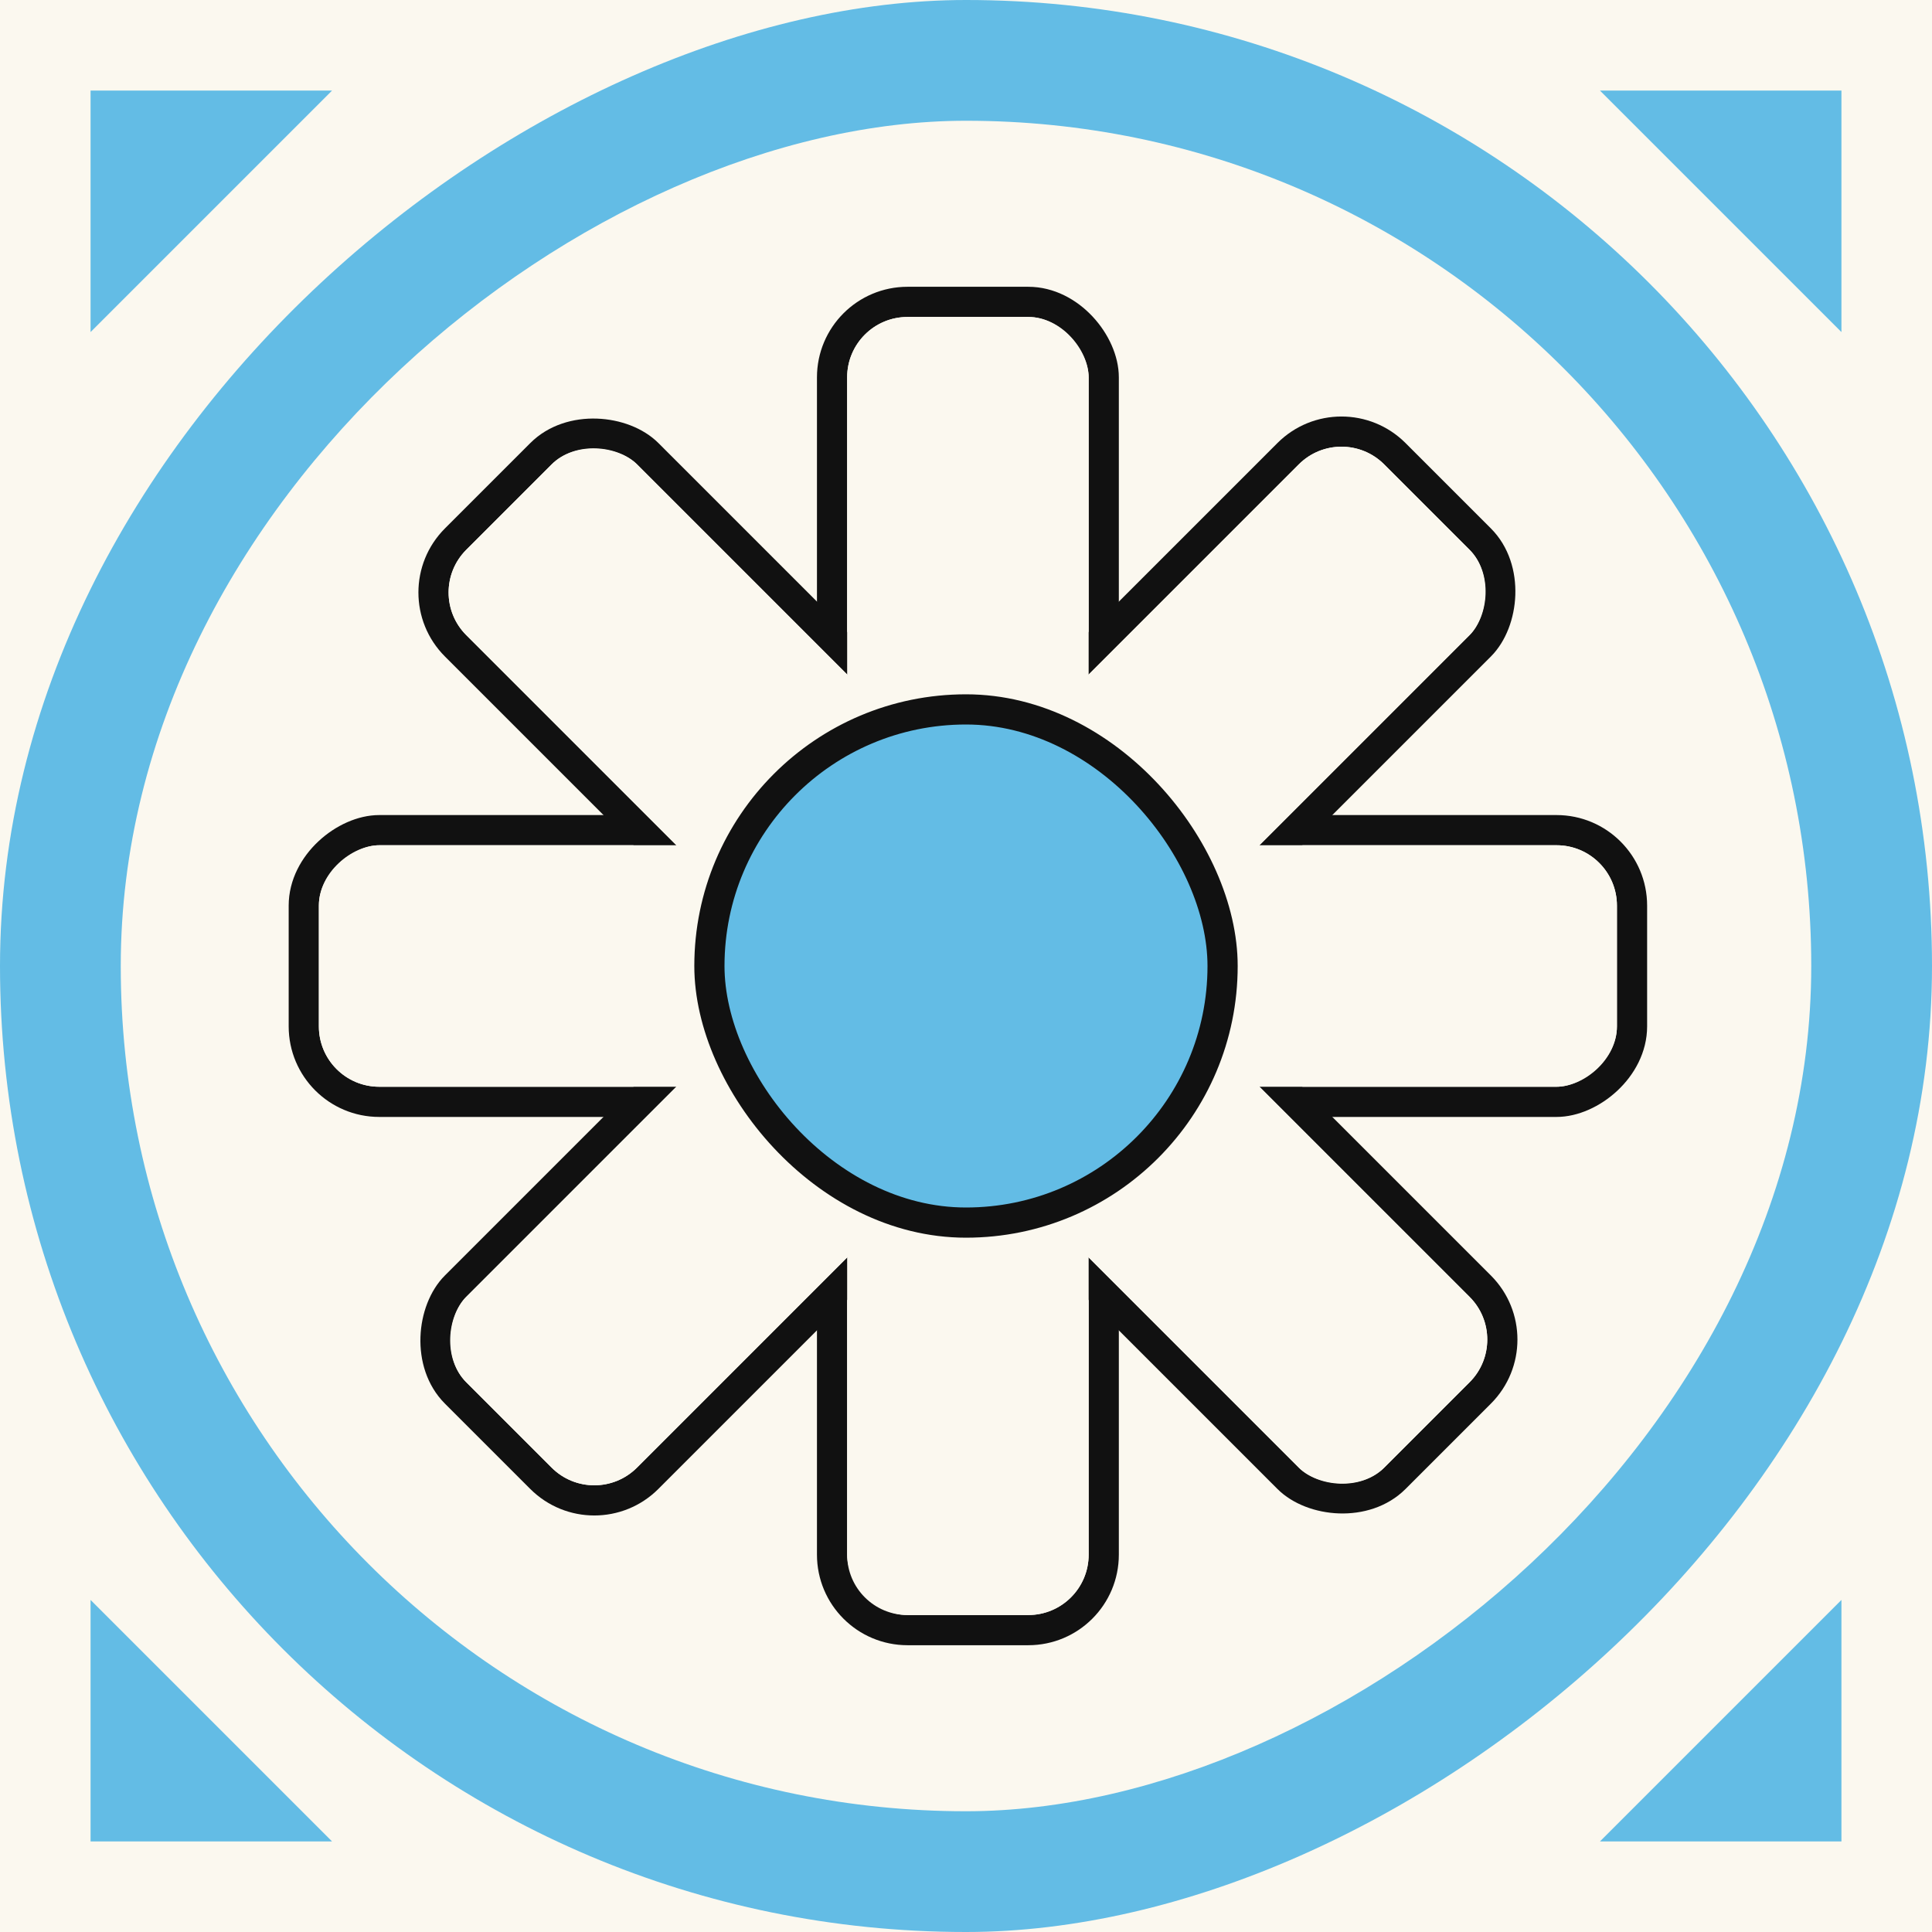 <svg width="64" height="64" viewBox="0 0 64 64" fill="none" xmlns="http://www.w3.org/2000/svg">
<rect x="0" y="0" width="64" height="64" fill="#808080" stroke="none"/>
<g clip-path="url(#clip0_2741_1639)">
<rect width="64" height="64" fill="#FBF8EF"/>
<rect y="64" width="64" height="64" rx="32" transform="rotate(-90 0 64)" fill="#63BCE5"/>
<rect x="4" y="60" width="56" height="56" rx="28" transform="rotate(-90 4 60)" fill="#FBF8EF"/>
<rect x="54.063" y="27.5" width="9" height="17" rx="2.5" transform="rotate(90 54.063 27.5)" fill="#FBF8EF" stroke="#111111"/>
<rect x="27.063" y="27.5" width="9" height="17" rx="2.5" transform="rotate(90 27.063 27.5)" fill="#FBF8EF" stroke="#111111"/>
<rect x="27.563" y="10" width="9" height="17" rx="2.5" fill="#FBF8EF" stroke="#111111"/>
<path d="M34.063 37C35.444 37 36.563 38.119 36.563 39.5L36.563 51.5C36.563 52.881 35.444 54 34.063 54L30.063 54C28.682 54 27.563 52.881 27.563 51.5L27.563 39.5C27.563 38.119 28.682 37 30.063 37L34.063 37Z" fill="#FBF8EF" stroke="#111111"/>
<rect x="44.438" y="13.262" width="9" height="17" rx="2.5" transform="rotate(45 44.438 13.262)" fill="#FBF8EF" stroke="#111111"/>
<rect x="25.344" y="32.353" width="9" height="17" rx="2.5" transform="rotate(45 25.344 32.353)" fill="#FBF8EF" stroke="#111111"/>
<rect x="13.325" y="19.626" width="9" height="17" rx="2.5" transform="rotate(-45 13.325 19.626)" fill="#FBF8EF" stroke="#111111"/>
<rect x="32.418" y="38.718" width="9" height="17" rx="2.5" transform="rotate(-45 32.418 38.718)" fill="#FBF8EF" stroke="#111111"/>
<rect x="53.563" y="28" width="8" height="16" rx="2" transform="rotate(90 53.563 28)" fill="#FBF8EF"/>
<rect x="26.563" y="28" width="8" height="16" rx="2" transform="rotate(90 26.563 28)" fill="#FBF8EF"/>
<rect x="28.063" y="10.5" width="8" height="16" rx="2" fill="#FBF8EF"/>
<rect x="28.063" y="37.5" width="8" height="16" rx="2" fill="#FBF8EF"/>
<rect x="44.438" y="13.969" width="8" height="16" rx="2" transform="rotate(45 44.438 13.969)" fill="#FBF8EF"/>
<rect x="25.344" y="33.06" width="8" height="16" rx="2" transform="rotate(45 25.344 33.06)" fill="#FBF8EF"/>
<rect x="14.032" y="19.626" width="8" height="16" rx="2" transform="rotate(-45 14.032 19.626)" fill="#FBF8EF"/>
<rect x="33.126" y="38.718" width="8" height="16" rx="2" transform="rotate(-45 33.126 38.718)" fill="#FBF8EF"/>
<rect x="23.5" y="23.5" width="17" height="17" rx="8.5" fill="#63BCE5" stroke="#111111"/>
<path d="M61 53V61H53L61 53Z" fill="#63BCE5"/>
<path d="M53 3H61V11L53 3Z" fill="#63BCE5"/>
<path d="M11 3H3V11L11 3Z" fill="#63BCE5"/>
<path d="M11 61H3V53L11 61Z" fill="#63BCE5"/>
</g>
<defs>
<clipPath id="clip0_2741_1639">
<rect width="64" height="64" fill="white"/>
</clipPath>
</defs>
</svg>
